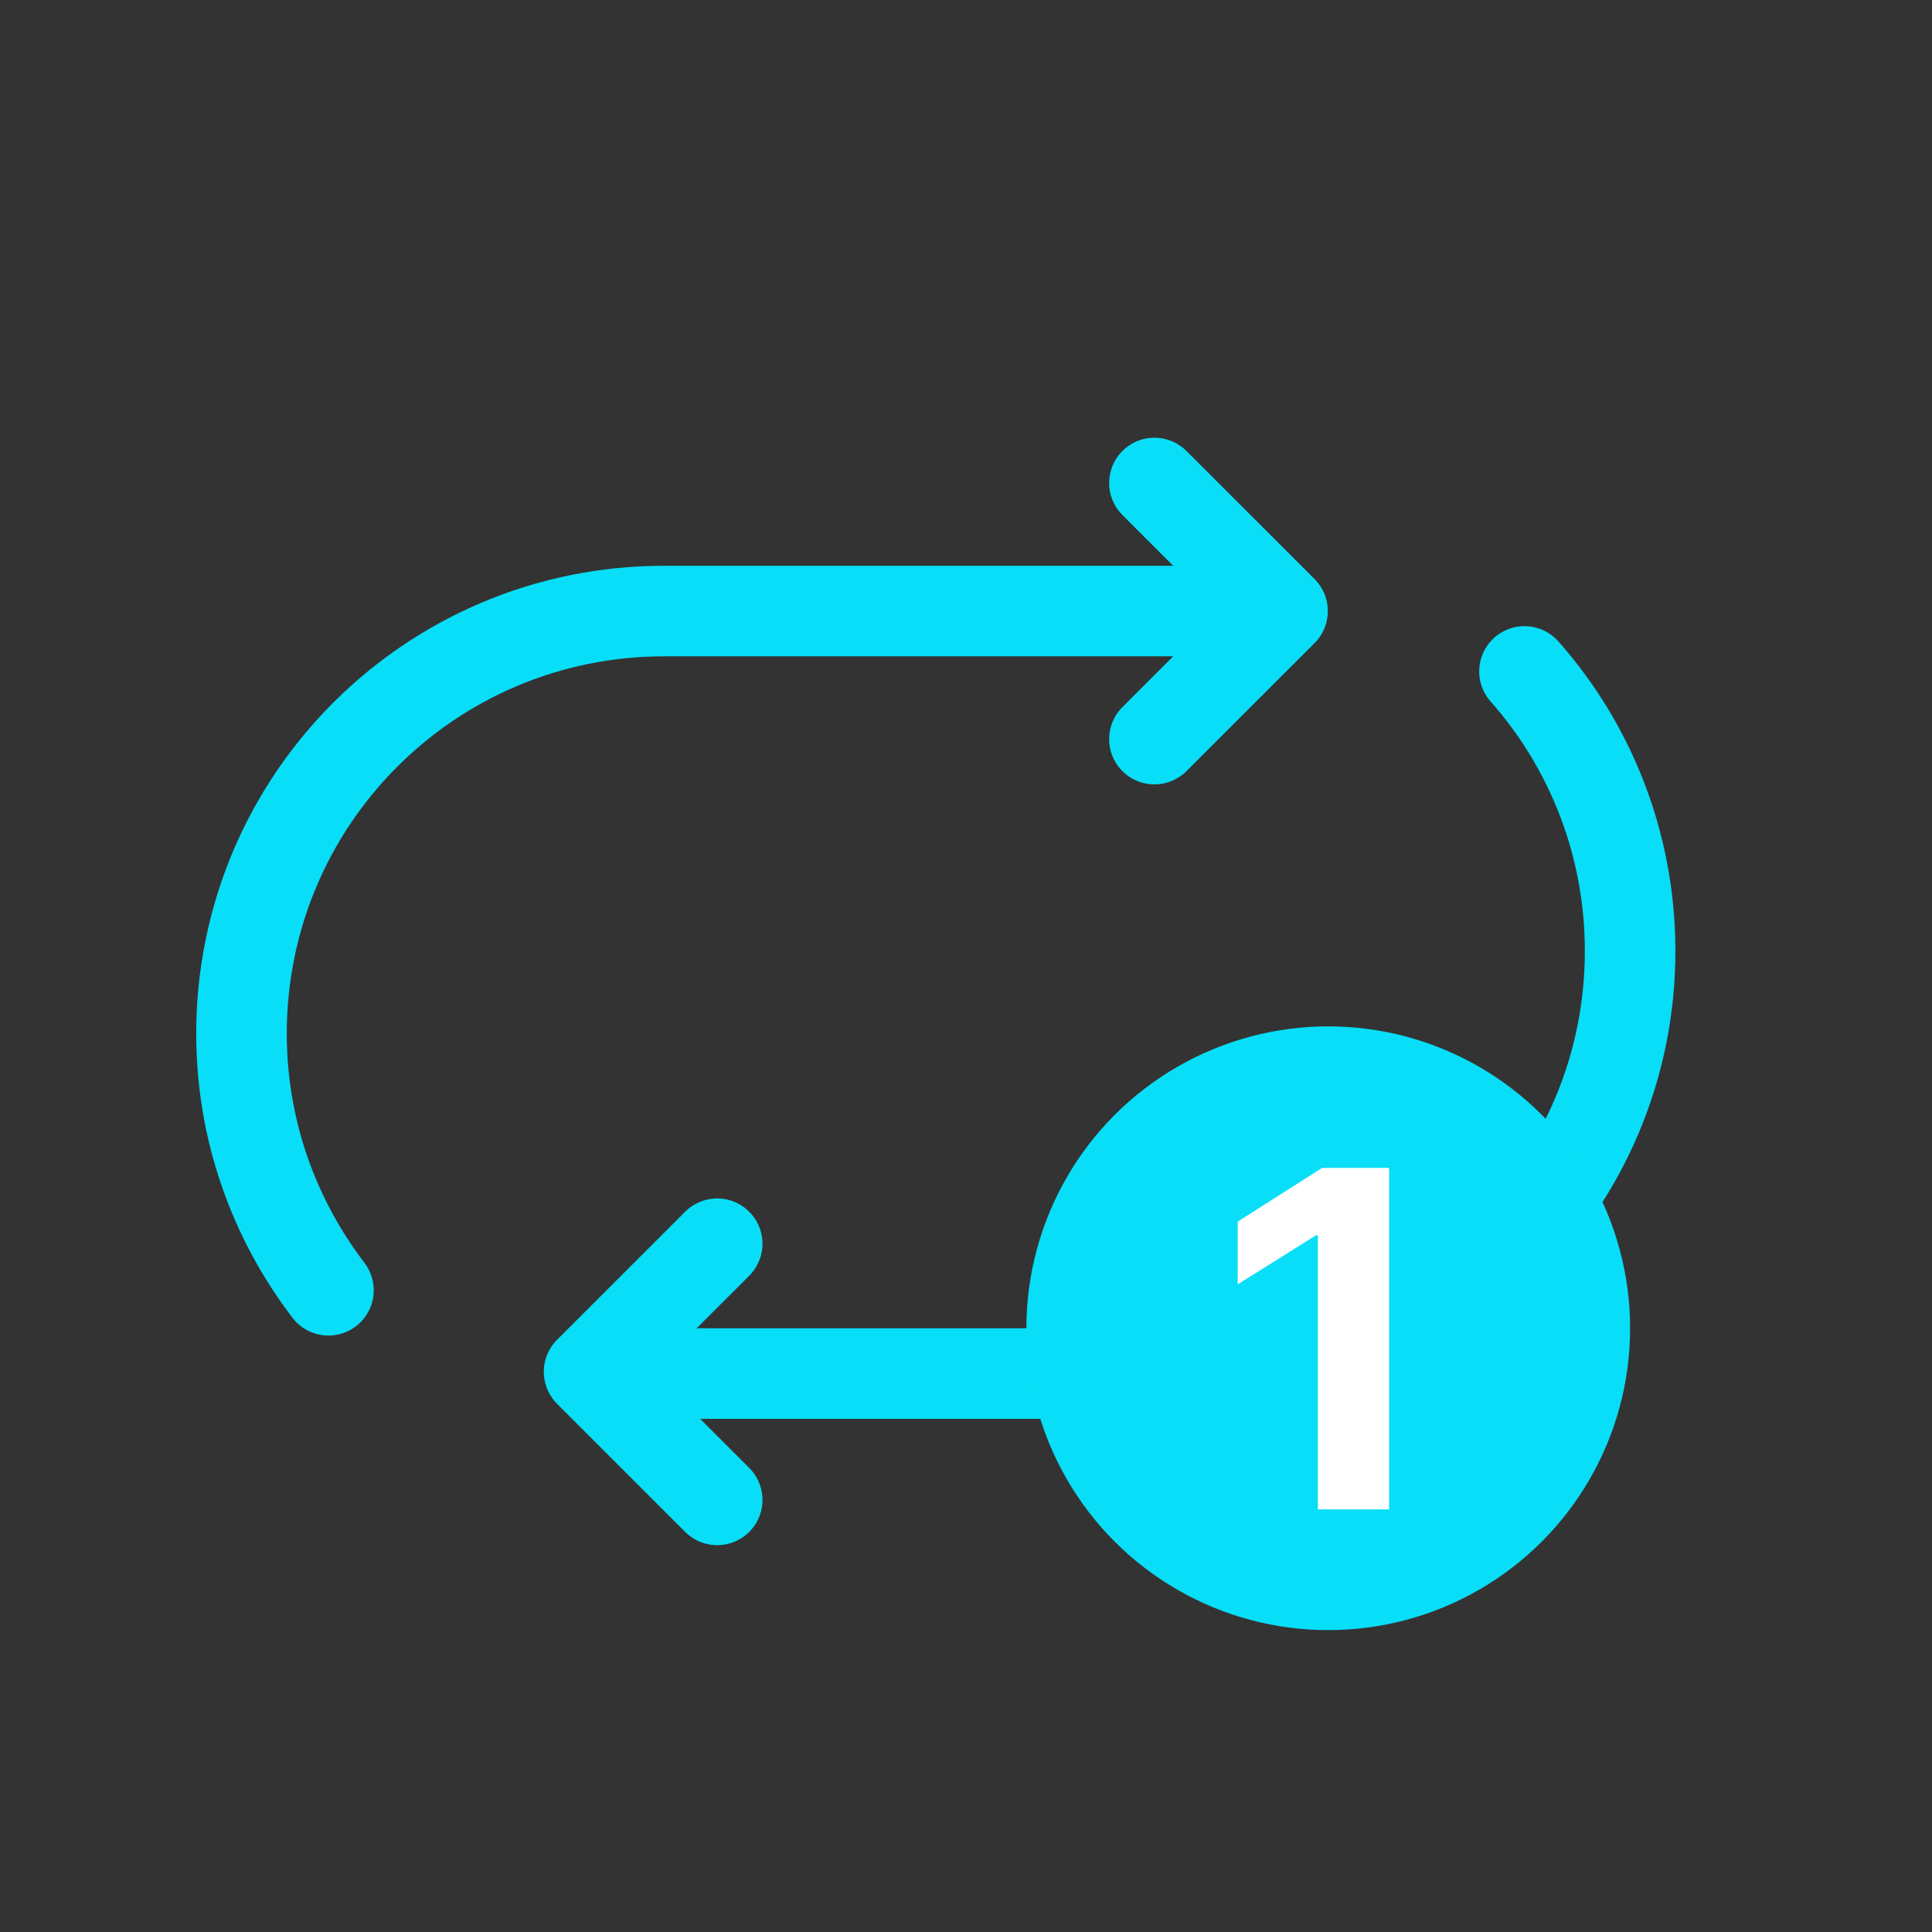 <svg width="32" height="32" viewBox="0 0 32 32" fill="none" xmlns="http://www.w3.org/2000/svg">
<rect x="0" y="0" width="32" height="32" fill="#333333" stroke="none"/>
<path d="M25.25 11.121C26.34 12.351 27 13.981 27 15.751C27 19.621 23.87 22.751 20 22.751H10" stroke="#08DEF7" stroke-width="1.5" stroke-miterlimit="10" stroke-linecap="round"/>
<path d="M11.879 24.843L9.757 22.721L11.879 20.6" stroke="#08DEF7" stroke-width="1.5" stroke-linecap="round" stroke-linejoin="round"/>
<path d="M5.44 21.371C4.54 20.191 4 18.721 4 17.121C4 13.251 7.13 10.121 11 10.121H20" stroke="#08DEF7" stroke-width="1.5" stroke-miterlimit="10" stroke-linecap="round"/>
<path d="M19.121 8L21.243 10.121L19.121 12.242" stroke="#08DEF7" stroke-width="1.5" stroke-linecap="round" stroke-linejoin="round"/>
<circle cx="22" cy="22" r="5" fill="#08DEF7"/>
<path d="M23.008 19.344H21.898L20.5 20.234V21.273L21.797 20.461H21.828V25H23.008V19.344Z" fill="white"/>
</svg>
